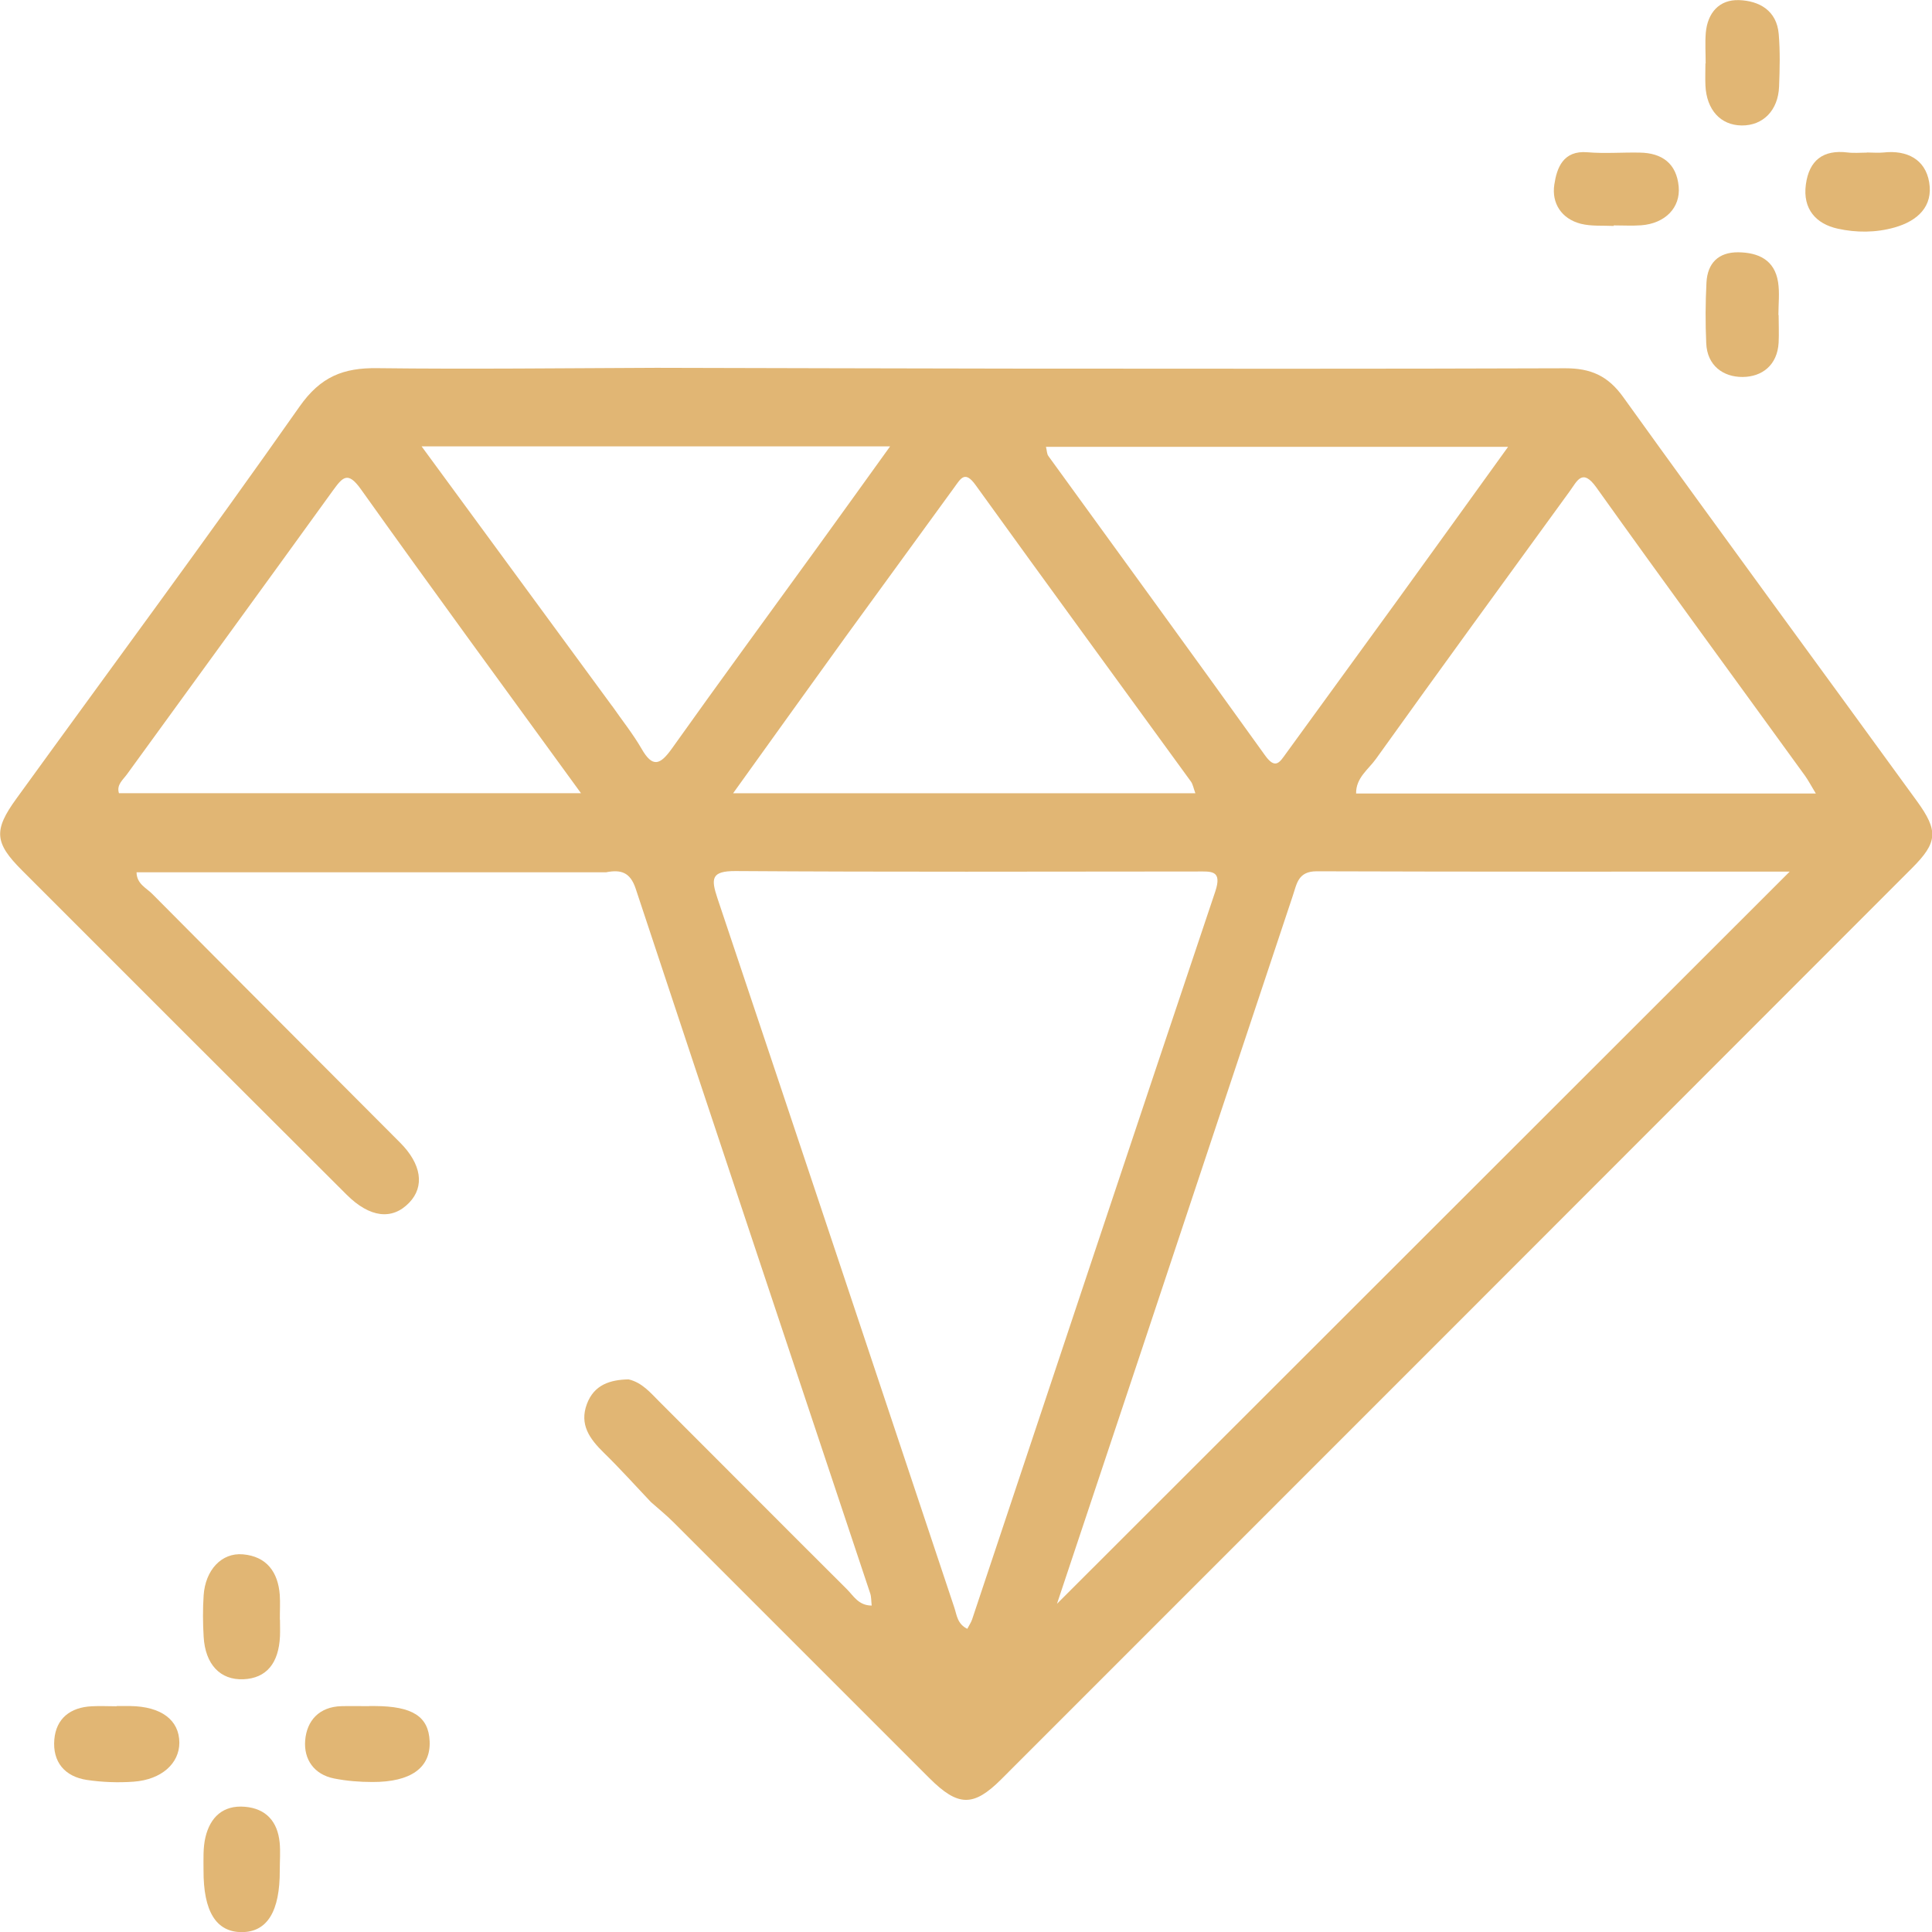 <svg width="84" height="84" viewBox="0 0 84 84" fill="none" xmlns="http://www.w3.org/2000/svg">
<g clip-path="url(#clip0_24_11)">
<path d="M26.365 37.926H5.937C5.942 38.427 6.359 38.604 6.619 38.864C10.204 42.477 13.804 46.074 17.393 49.677C18.331 50.615 18.469 51.588 17.791 52.291C17.054 53.058 16.082 52.95 15.07 51.942C10.361 47.249 5.657 42.545 0.958 37.842C-0.241 36.643 -0.29 36.102 0.717 34.717C4.827 29.04 8.996 23.413 13.023 17.678C13.941 16.37 14.933 15.987 16.406 16.007C20.448 16.056 24.494 16.007 28.54 15.992C33.667 16.002 38.788 16.021 43.915 16.026C51.964 16.031 60.012 16.041 68.06 16.012C69.155 16.012 69.907 16.331 70.575 17.265C74.798 23.143 79.094 28.976 83.347 34.834C84.29 36.132 84.241 36.633 83.126 37.749C69.936 50.954 56.737 64.155 43.537 77.356C42.324 78.569 41.656 78.555 40.409 77.311C36.697 73.606 32.989 69.885 29.277 66.18C28.967 65.87 28.624 65.595 28.299 65.305C27.617 64.587 26.954 63.845 26.242 63.152C25.638 62.558 25.186 61.938 25.515 61.049C25.825 60.209 26.522 59.987 27.332 59.973C27.916 60.11 28.28 60.553 28.673 60.946C31.393 63.663 34.104 66.391 36.829 69.104C37.109 69.384 37.33 69.807 37.9 69.807C37.875 69.585 37.885 69.423 37.836 69.281C34.433 59.063 31.02 48.856 27.637 38.633C27.396 37.911 26.988 37.808 26.37 37.921L26.365 37.926ZM26.61 30.687C27.042 31.311 27.519 31.905 27.897 32.559C28.373 33.39 28.702 33.257 29.203 32.559C31.29 29.625 33.416 26.726 35.528 23.811C36.549 22.401 37.561 20.99 38.7 19.408H18.331C21.189 23.305 23.9 26.996 26.61 30.692V30.687ZM42.059 70.814C42.133 70.667 42.221 70.544 42.265 70.411C45.786 59.86 49.297 49.303 52.838 38.761C53.152 37.818 52.651 37.891 52.047 37.891C45.359 37.896 38.671 37.916 31.983 37.872C30.912 37.867 30.912 38.206 31.192 39.051C34.639 49.328 38.062 59.614 41.494 69.9C41.602 70.224 41.622 70.608 42.059 70.819V70.814ZM45.953 69.733C56.471 59.226 67.176 48.522 77.813 37.896C71.085 37.896 64.166 37.906 57.247 37.882C56.432 37.882 56.383 38.432 56.211 38.938C54.021 45.504 51.841 52.07 49.656 58.636C48.384 62.459 47.102 66.283 45.953 69.738V69.733ZM25.26 34.486C21.96 29.945 18.798 25.634 15.694 21.275C15.115 20.459 14.894 20.754 14.466 21.339C11.496 25.453 8.505 29.551 5.524 33.66C5.348 33.906 5.058 34.117 5.171 34.486H25.255H25.26ZM65.566 19.427H45.477C45.521 19.609 45.516 19.737 45.58 19.825C48.723 24.165 51.88 28.49 55.003 32.844C55.455 33.473 55.637 33.144 55.921 32.751C57.517 30.549 59.123 28.352 60.719 26.151C62.305 23.963 63.882 21.767 65.566 19.432V19.427ZM78.952 34.505C78.726 34.127 78.613 33.916 78.476 33.724C75.451 29.546 72.401 25.389 69.406 21.192C68.792 20.332 68.566 20.926 68.252 21.354C65.433 25.231 62.61 29.104 59.82 33.001C59.496 33.453 58.951 33.817 58.961 34.5H78.947L78.952 34.505ZM31.874 34.49H51.973C51.89 34.264 51.865 34.102 51.782 33.984C48.659 29.684 45.521 25.398 42.413 21.084C41.951 20.445 41.774 20.803 41.494 21.187C39.923 23.354 38.342 25.512 36.77 27.679C35.164 29.9 33.569 32.132 31.874 34.49Z" fill="#E1B674"/>
<path d="M81.176 6.63C81.417 6.63 81.658 6.654 81.893 6.63C82.915 6.517 83.71 6.93 83.877 7.922C84.054 8.969 83.381 9.603 82.379 9.888C81.55 10.124 80.7 10.119 79.9 9.942C78.962 9.736 78.373 9.092 78.515 8.026C78.657 6.969 79.266 6.497 80.337 6.63C80.612 6.664 80.897 6.635 81.176 6.635V6.63Z" fill="#E1B674"/>
<path d="M77.332 13.697C77.332 14.095 77.351 14.498 77.332 14.896C77.277 15.879 76.61 16.385 75.765 16.39C74.925 16.395 74.223 15.899 74.184 14.921C74.144 14.046 74.149 13.161 74.194 12.286C74.238 11.446 74.709 10.964 75.573 10.969C76.453 10.979 77.155 11.299 77.307 12.262C77.381 12.729 77.322 13.22 77.322 13.697C77.327 13.697 77.332 13.697 77.336 13.697H77.332Z" fill="#E1B674"/>
<path d="M74.159 2.752C74.159 2.315 74.13 1.868 74.164 1.435C74.238 0.56 74.749 -0.025 75.608 0.005C76.487 0.034 77.253 0.457 77.336 1.484C77.4 2.241 77.381 3.003 77.351 3.765C77.312 4.802 76.649 5.465 75.726 5.455C74.807 5.445 74.198 4.777 74.149 3.715C74.135 3.396 74.149 3.077 74.149 2.757C74.149 2.757 74.159 2.757 74.164 2.757L74.159 2.752Z" fill="#E1B674"/>
<path d="M70.167 9.824C69.691 9.8 69.195 9.844 68.738 9.731C67.884 9.515 67.456 8.827 67.579 8.026C67.687 7.308 67.957 6.531 69.018 6.62C69.769 6.684 70.53 6.62 71.291 6.635C72.264 6.649 72.892 7.106 72.986 8.109C73.074 9.028 72.396 9.716 71.36 9.795C70.963 9.824 70.565 9.8 70.162 9.8C70.162 9.81 70.162 9.819 70.162 9.829L70.167 9.824Z" fill="#E1B674"/>
<path d="M12.173 70.421C12.173 70.662 12.183 70.903 12.173 71.139C12.119 72.328 11.574 72.967 10.587 73.011C9.581 73.055 8.922 72.372 8.854 71.158C8.819 70.564 8.814 69.959 8.854 69.364C8.927 68.268 9.63 67.497 10.563 67.58C11.589 67.669 12.09 68.347 12.164 69.345C12.188 69.704 12.164 70.062 12.168 70.421H12.173Z" fill="#E1B674"/>
<path d="M12.164 81.312C12.173 83.106 11.618 84.005 10.509 84.005C9.399 84.005 8.839 83.106 8.849 81.307C8.849 80.83 8.824 80.339 8.932 79.882C9.139 79.007 9.698 78.476 10.646 78.555C11.574 78.633 12.07 79.203 12.159 80.113C12.198 80.506 12.164 80.909 12.164 81.307V81.312Z" fill="#E1B674"/>
<path d="M16.048 74.176C16.126 74.176 16.21 74.176 16.288 74.176C17.933 74.181 18.636 74.628 18.68 75.709C18.729 76.854 17.869 77.483 16.195 77.478C15.64 77.478 15.075 77.434 14.53 77.326C13.651 77.154 13.204 76.49 13.268 75.675C13.337 74.81 13.877 74.205 14.85 74.181C15.247 74.171 15.65 74.181 16.053 74.181C16.053 74.181 16.053 74.176 16.053 74.171L16.048 74.176Z" fill="#E1B674"/>
<path d="M5.068 74.176C5.269 74.176 5.465 74.176 5.667 74.176C7.007 74.195 7.793 74.78 7.798 75.768C7.798 76.672 7.022 77.375 5.814 77.464C5.141 77.513 4.454 77.488 3.786 77.39C2.814 77.247 2.279 76.604 2.362 75.63C2.441 74.711 3.064 74.23 3.987 74.186C4.346 74.166 4.709 74.186 5.068 74.186C5.068 74.186 5.068 74.186 5.068 74.181V74.176Z" fill="#E1B674"/>
</g>
<defs>
<clipPath id="clip0_24_11">
<rect width="84" height="84" fill="white"/>
</clipPath>
</defs>
</svg>
